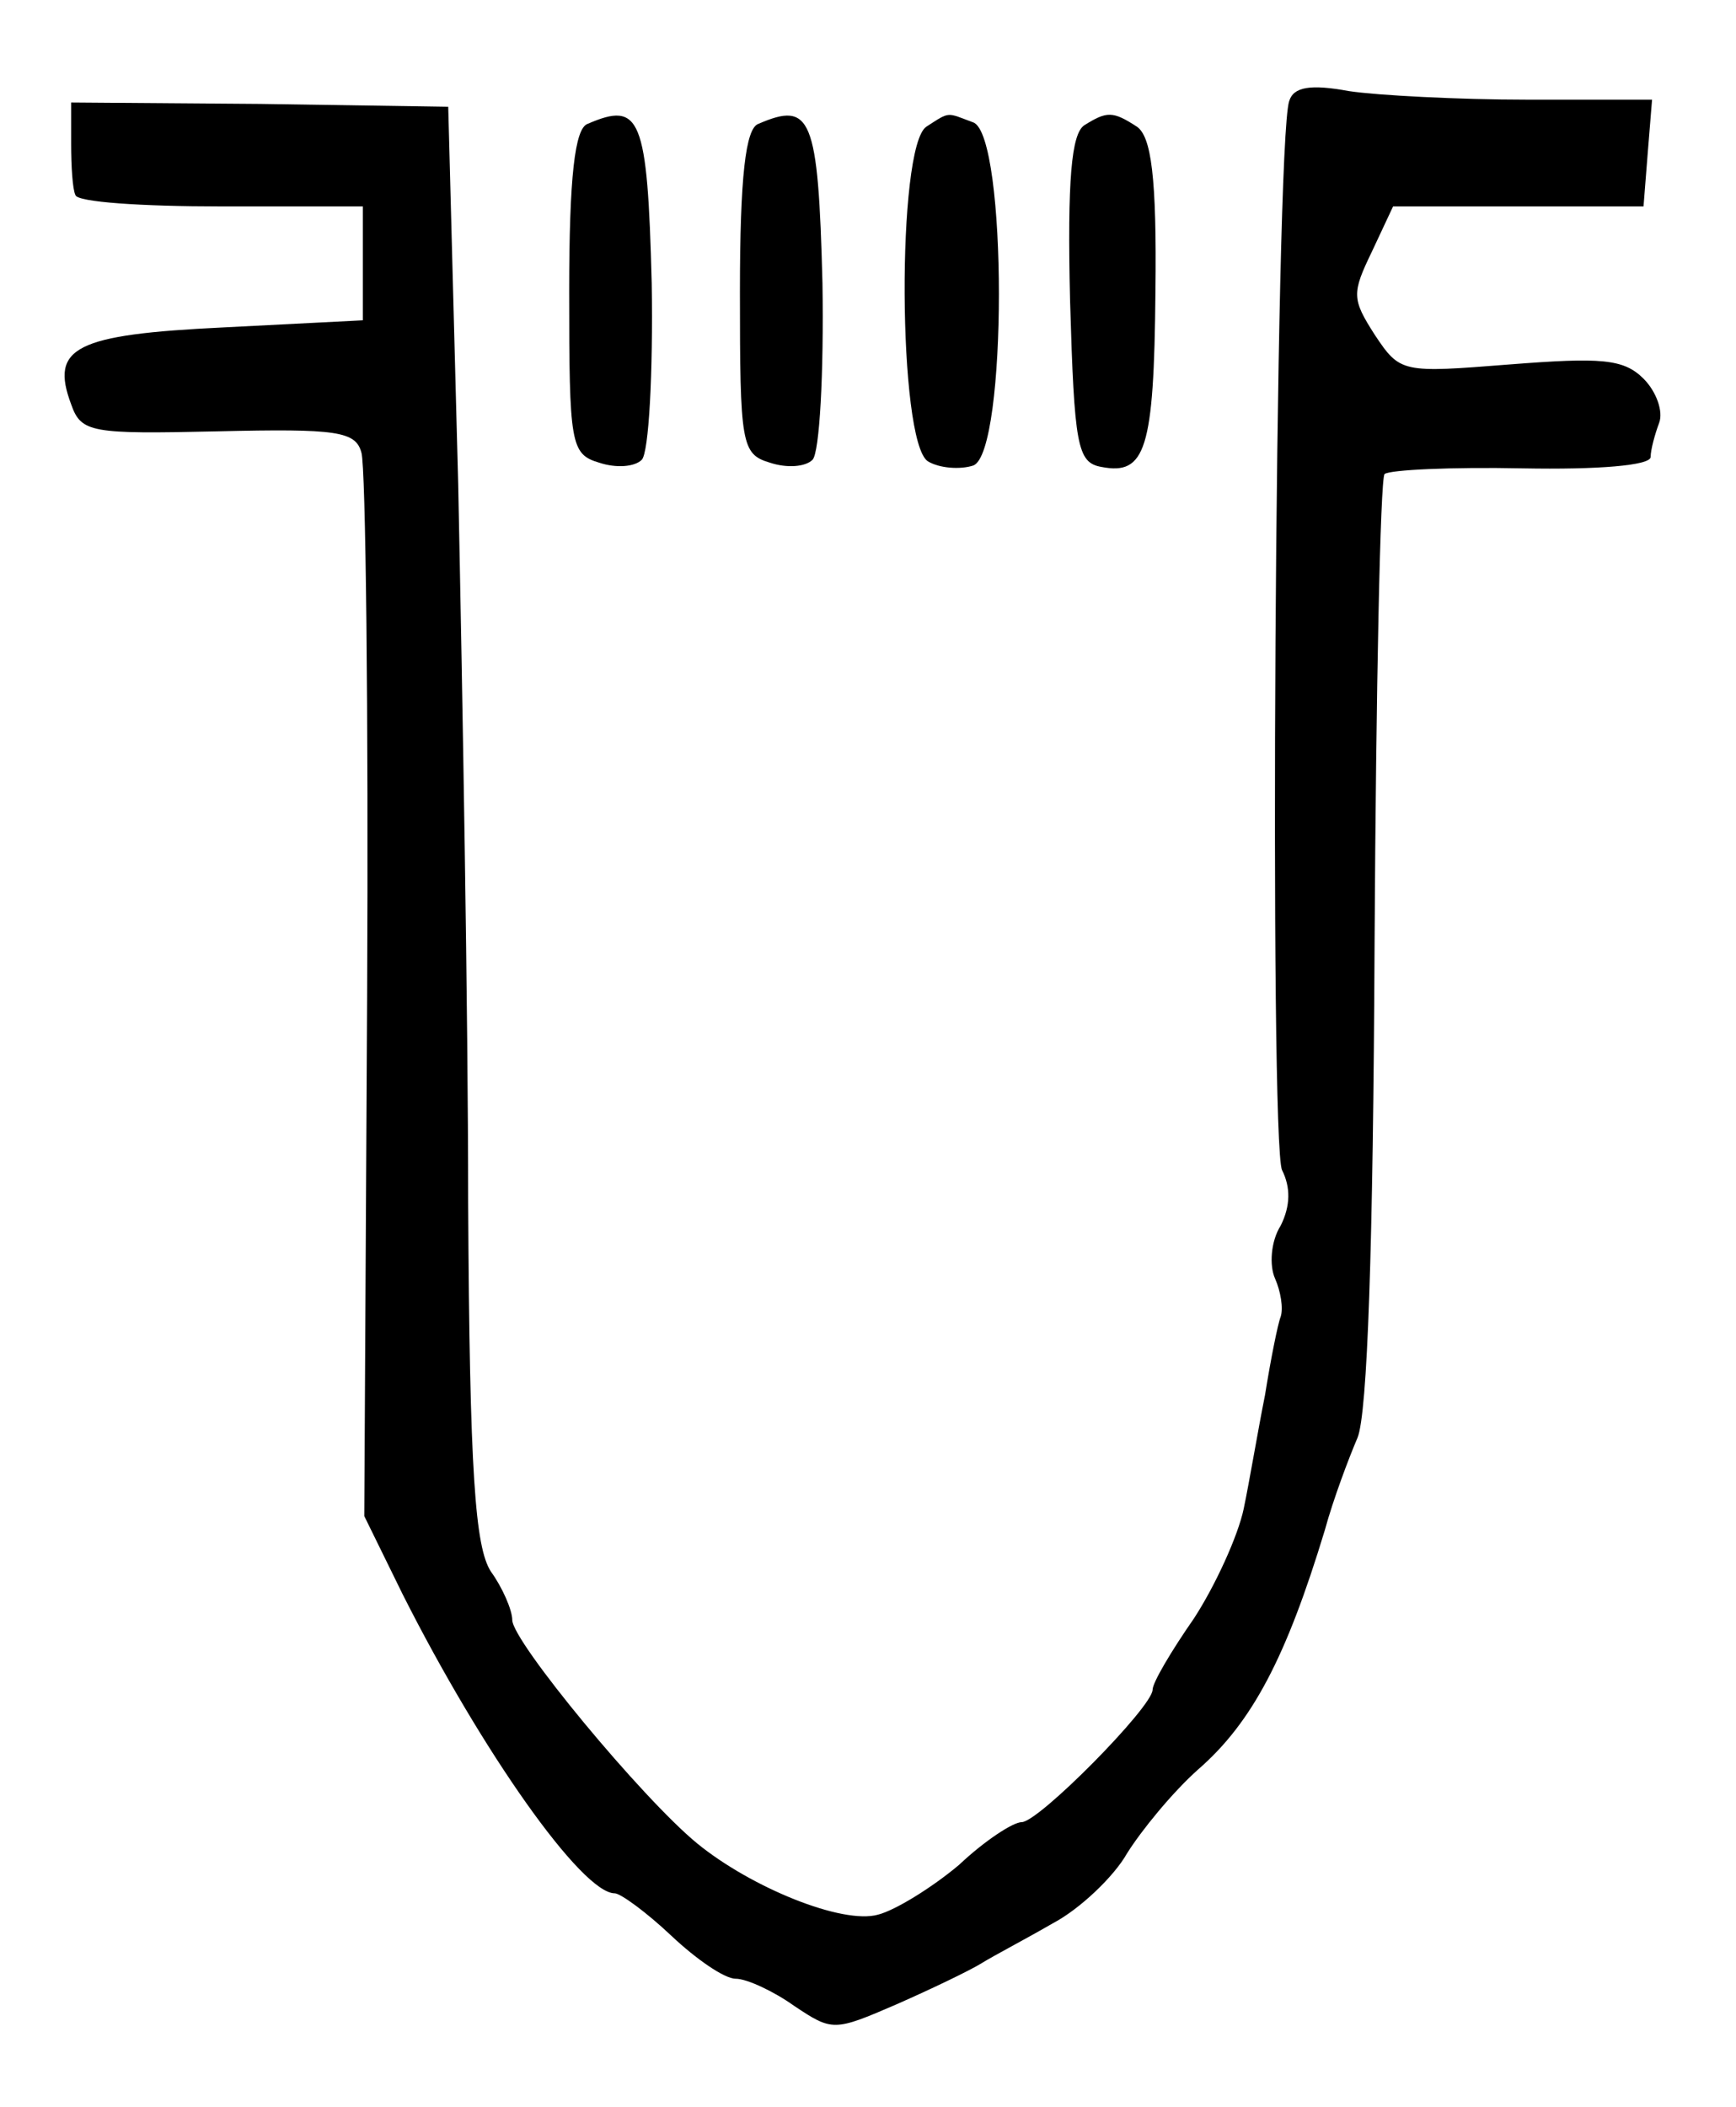 <?xml version="1.0" standalone="no"?>
<!DOCTYPE svg PUBLIC "-//W3C//DTD SVG 20010904//EN"
 "http://www.w3.org/TR/2001/REC-SVG-20010904/DTD/svg10.dtd">
<svg version="1.0" xmlns="http://www.w3.org/2000/svg"
 width="122pt" height="148pt" viewBox="0 0 122 148"
 preserveAspectRatio="xMidYMid meet">
<g transform="translate(0,148) scale(0.1,-0.1)"
fill="#000000" stroke="none">
<path d="M906 1409 c-10 -29 -14 -733 -5 -751 6 -12 6 -25 -1 -39 -7 -11 -8
-28 -4 -37 4 -9 6 -21 4 -27 -2 -5 -7 -30 -11 -55 -5 -25 -11 -61 -15 -80 -4
-19 -20 -54 -35 -77 -16 -23 -29 -45 -29 -50 0 -12 -80 -93 -92 -93 -6 0 -26
-13 -44 -30 -19 -16 -45 -32 -57 -35 -25 -7 -89 19 -127 50 -39 32 -130 142
-130 157 0 7 -7 23 -15 34 -11 17 -15 68 -16 260 0 132 -4 358 -7 504 l-7 265
-132 2 -133 1 0 -29 c0 -16 1 -32 3 -36 1 -5 47 -8 102 -8 l100 0 0 -40 0 -40
-98 -5 c-104 -5 -122 -14 -107 -54 7 -20 14 -21 103 -19 84 2 97 0 101 -15 3
-10 5 -182 4 -382 l-2 -365 27 -55 c56 -111 126 -210 149 -210 4 0 22 -13 40
-30 17 -16 37 -30 45 -30 8 0 27 -9 41 -19 27 -18 28 -18 72 1 25 11 52 24 60
29 8 5 31 17 50 28 19 10 43 33 52 49 10 16 32 43 50 59 38 33 62 79 89 168 6
22 17 51 23 65 7 17 11 133 12 348 1 177 4 325 7 329 4 3 47 5 97 4 53 -1 90
2 90 8 0 5 3 16 6 24 3 8 -2 22 -11 31 -14 14 -30 15 -94 10 -76 -6 -77 -6
-95 21 -16 25 -16 29 -2 58 l15 32 88 0 88 0 3 38 3 37 -88 0 c-48 0 -105 3
-125 6 -27 5 -39 3 -42 -7z"/>
<path d="M413 1393 c-9 -3 -13 -37 -13 -118 0 -107 1 -114 21 -120 12 -4 25
-3 30 2 5 5 8 61 7 124 -3 117 -8 128 -45 112z"/>
<path d="M533 1393 c-9 -3 -13 -37 -13 -118 0 -107 1 -114 21 -120 12 -4 25
-3 30 2 5 5 8 61 7 124 -3 117 -8 128 -45 112z"/>
<path d="M651 1391 c-21 -14 -20 -221 1 -235 8 -5 23 -6 32 -3 24 9 24 232 0
241 -19 7 -16 8 -33 -3z"/>
<path d="M762 1392 c-9 -6 -12 -38 -10 -123 3 -102 5 -114 22 -117 31 -6 37
12 38 123 1 81 -3 109 -13 116 -17 11 -21 11 -37 1z"/>
</g>
</svg>
